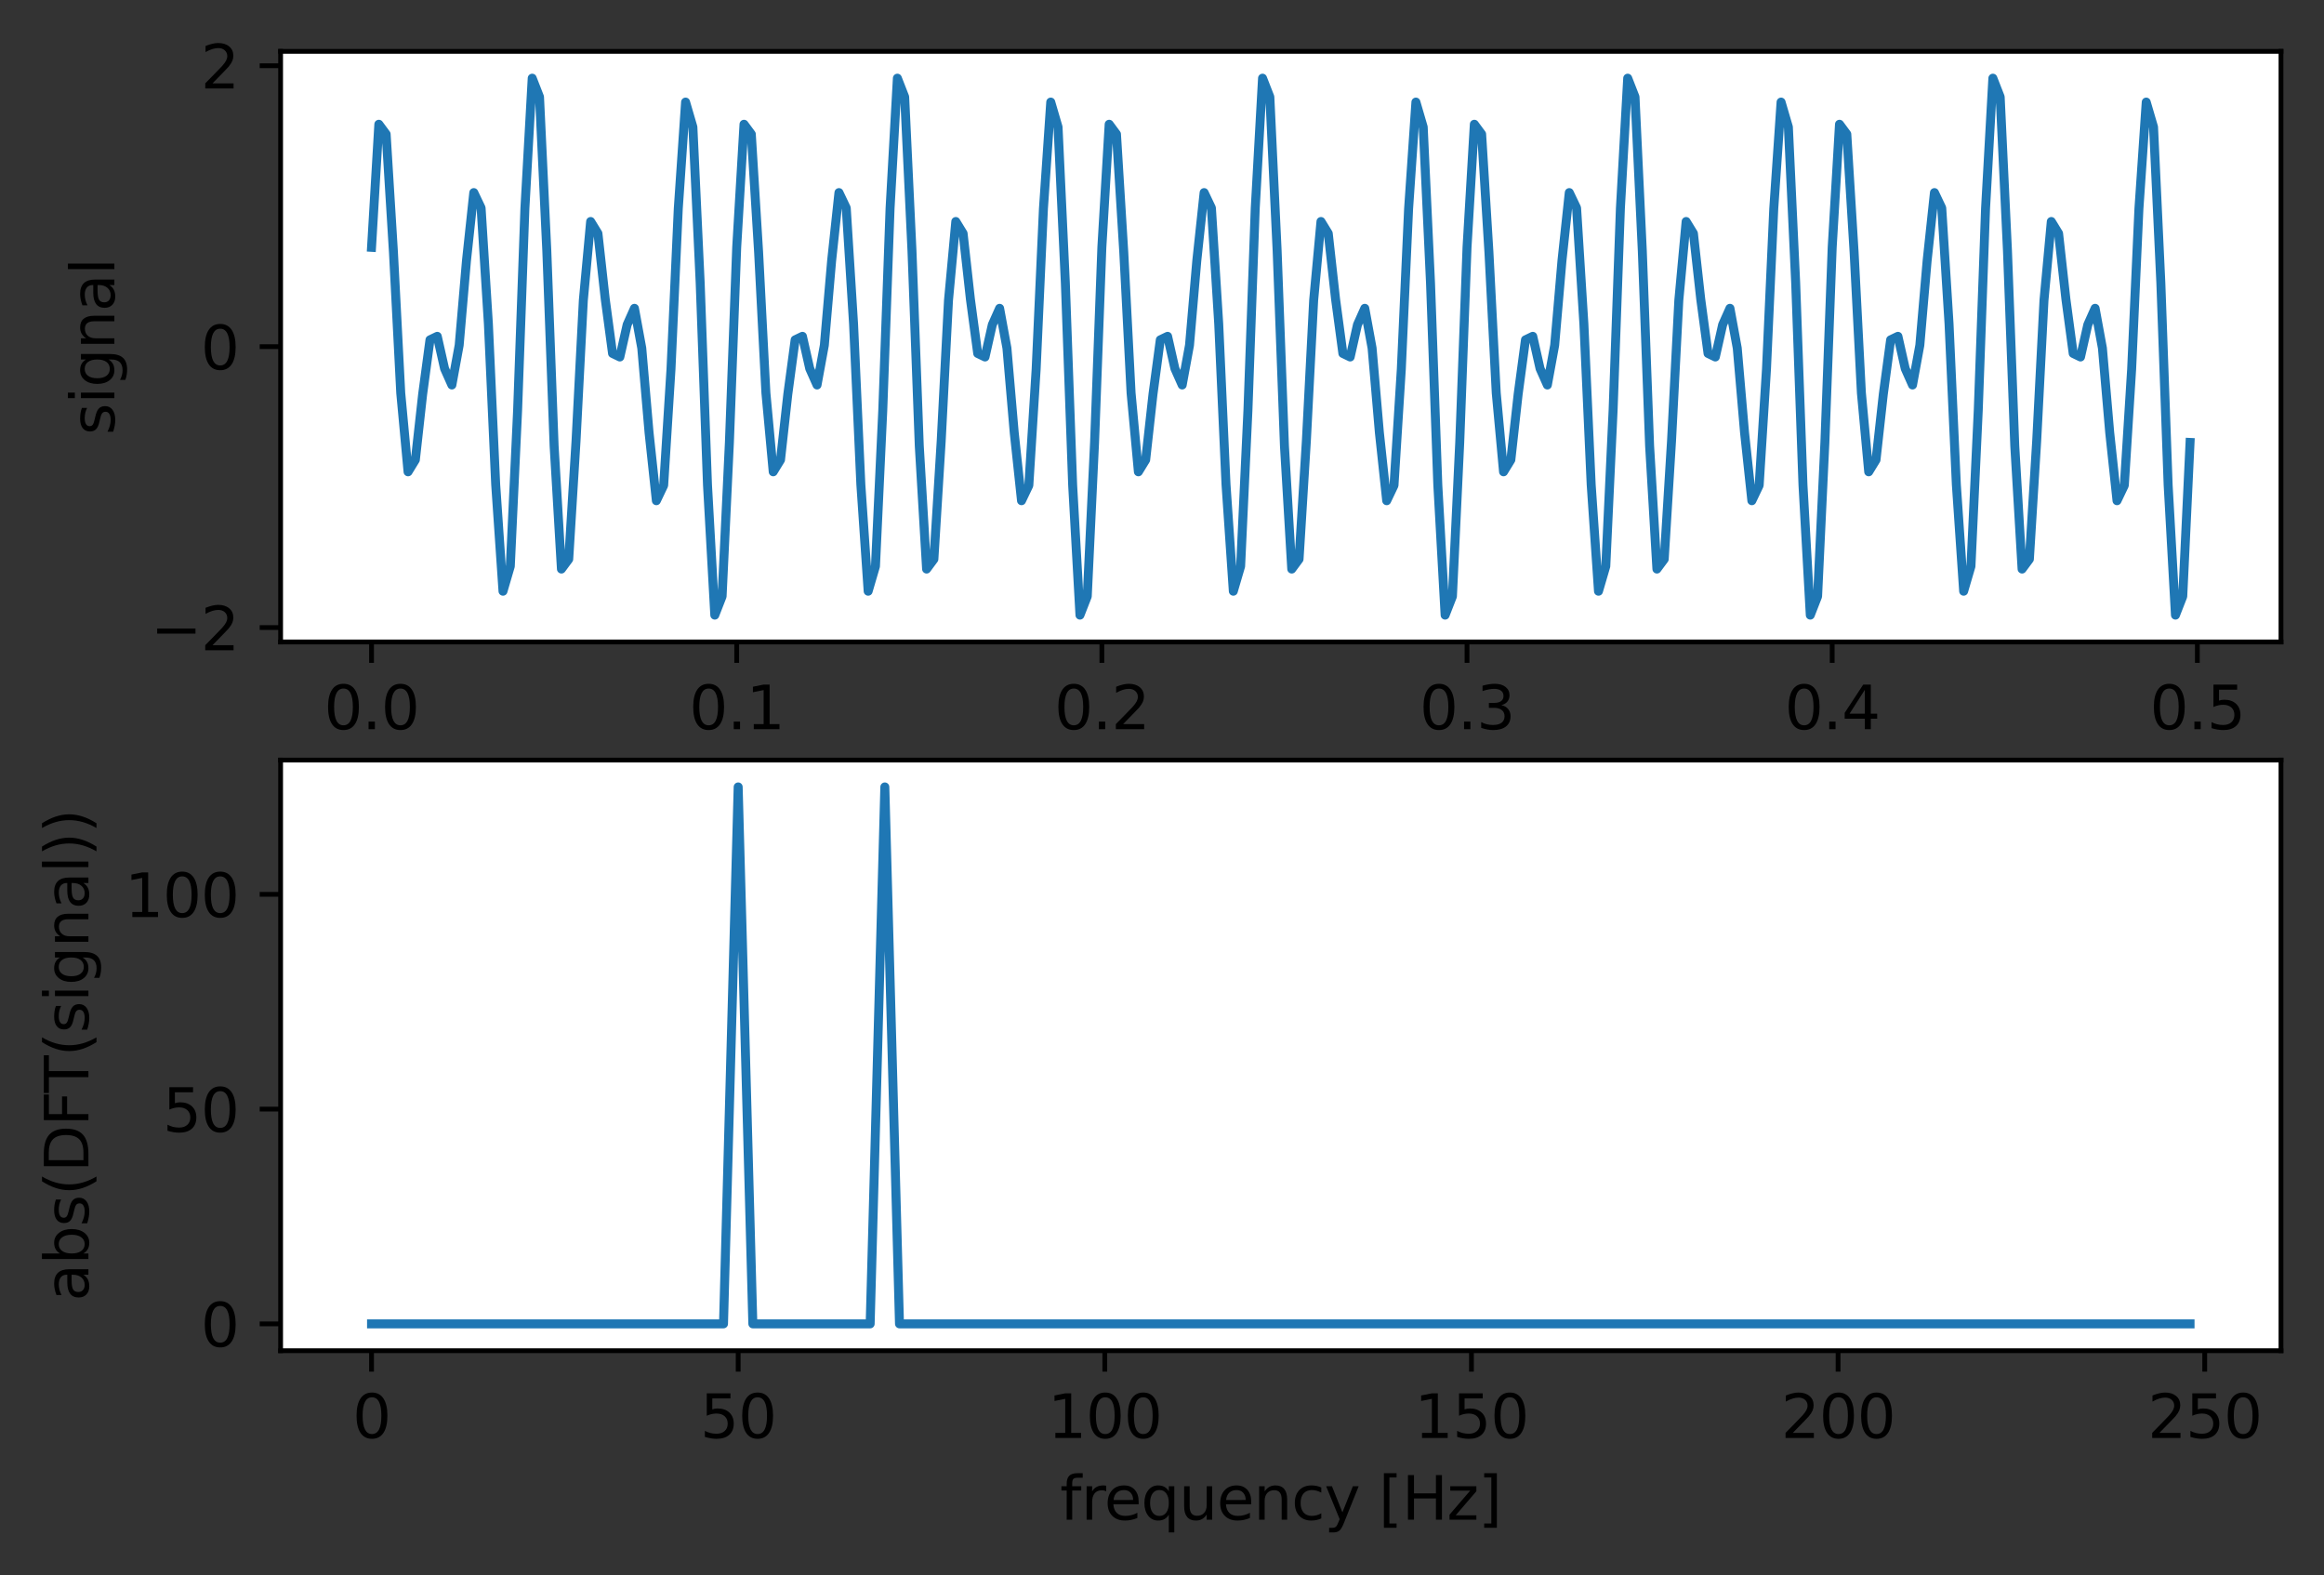 <?xml version="1.0" encoding="utf-8" standalone="no"?>
<!DOCTYPE svg PUBLIC "-//W3C//DTD SVG 1.1//EN"
  "http://www.w3.org/Graphics/SVG/1.1/DTD/svg11.dtd">
<svg xmlns:xlink="http://www.w3.org/1999/xlink" width="388.966pt" height="263.587pt" viewBox="0 0 388.966 263.587" xmlns="http://www.w3.org/2000/svg" version="1.1">
 <rect x="0" y="0" width="388.966" height="263.587" fill="#333333" stroke="none"/>
 <defs>
  <style type="text/css">*{stroke-linejoin: round; stroke-linecap: butt}</style>
 </defs>
 <g id="figure_1">
  <g id="patch_1">
   <path d="M 0 263.587 
L 388.966 263.587 
L 388.966 -0 
L 0 -0 
L 0 263.587 
z
" style="fill: none"/>
  </g>
  <g id="axes_1">
   <g id="patch_2">
    <path d="M 46.966 107.427 
L 381.766 107.427 
L 381.766 8.59 
L 46.966 8.59 
z
" style="fill: #ffffff"/>
   </g>
   <g id="matplotlib.axis_1">
    <g id="xtick_1">
     <g id="line2d_1">
      <defs>
       <path id="mcd7353e63a" d="M 0 0 
L 0 3.5 
" style="stroke: #000000; stroke-width: 0.8"/>
      </defs>
      <g>
       <use xlink:href="#mcd7353e63a" x="62.184" y="107.427" style="stroke: #000000; stroke-width: 0.8"/>
      </g>
     </g>
     <g id="text_1">
      <!-- 0.0 -->
      <g transform="translate(54.232 122.025)scale(0.1 -0.1)">
       <defs>
        <path id="DejaVuSans-30" d="M 2034 4250 
Q 1547 4250 1301 3770 
Q 1056 3291 1056 2328 
Q 1056 1369 1301 889 
Q 1547 409 2034 409 
Q 2525 409 2770 889 
Q 3016 1369 3016 2328 
Q 3016 3291 2770 3770 
Q 2525 4250 2034 4250 
z
M 2034 4750 
Q 2819 4750 3233 4129 
Q 3647 3509 3647 2328 
Q 3647 1150 3233 529 
Q 2819 -91 2034 -91 
Q 1250 -91 836 529 
Q 422 1150 422 2328 
Q 422 3509 836 4129 
Q 1250 4750 2034 4750 
z
" transform="scale(0.016)"/>
        <path id="DejaVuSans-2e" d="M 684 794 
L 1344 794 
L 1344 0 
L 684 0 
L 684 794 
z
" transform="scale(0.016)"/>
       </defs>
       <use xlink:href="#DejaVuSans-30"/>
       <use xlink:href="#DejaVuSans-2e" x="63.623"/>
       <use xlink:href="#DejaVuSans-30" x="95.41"/>
      </g>
     </g>
    </g>
    <g id="xtick_2">
     <g id="line2d_2">
      <g>
       <use xlink:href="#mcd7353e63a" x="123.301" y="107.427" style="stroke: #000000; stroke-width: 0.8"/>
      </g>
     </g>
     <g id="text_2">
      <!-- 0.1 -->
      <g transform="translate(115.349 122.025)scale(0.1 -0.1)">
       <defs>
        <path id="DejaVuSans-31" d="M 794 531 
L 1825 531 
L 1825 4091 
L 703 3866 
L 703 4441 
L 1819 4666 
L 2450 4666 
L 2450 531 
L 3481 531 
L 3481 0 
L 794 0 
L 794 531 
z
" transform="scale(0.016)"/>
       </defs>
       <use xlink:href="#DejaVuSans-30"/>
       <use xlink:href="#DejaVuSans-2e" x="63.623"/>
       <use xlink:href="#DejaVuSans-31" x="95.41"/>
      </g>
     </g>
    </g>
    <g id="xtick_3">
     <g id="line2d_3">
      <g>
       <use xlink:href="#mcd7353e63a" x="184.418" y="107.427" style="stroke: #000000; stroke-width: 0.8"/>
      </g>
     </g>
     <g id="text_3">
      <!-- 0.2 -->
      <g transform="translate(176.467 122.025)scale(0.1 -0.1)">
       <defs>
        <path id="DejaVuSans-32" d="M 1228 531 
L 3431 531 
L 3431 0 
L 469 0 
L 469 531 
Q 828 903 1448 1529 
Q 2069 2156 2228 2338 
Q 2531 2678 2651 2914 
Q 2772 3150 2772 3378 
Q 2772 3750 2511 3984 
Q 2250 4219 1831 4219 
Q 1534 4219 1204 4116 
Q 875 4013 500 3803 
L 500 4441 
Q 881 4594 1212 4672 
Q 1544 4750 1819 4750 
Q 2544 4750 2975 4387 
Q 3406 4025 3406 3419 
Q 3406 3131 3298 2873 
Q 3191 2616 2906 2266 
Q 2828 2175 2409 1742 
Q 1991 1309 1228 531 
z
" transform="scale(0.016)"/>
       </defs>
       <use xlink:href="#DejaVuSans-30"/>
       <use xlink:href="#DejaVuSans-2e" x="63.623"/>
       <use xlink:href="#DejaVuSans-32" x="95.41"/>
      </g>
     </g>
    </g>
    <g id="xtick_4">
     <g id="line2d_4">
      <g>
       <use xlink:href="#mcd7353e63a" x="245.535" y="107.427" style="stroke: #000000; stroke-width: 0.8"/>
      </g>
     </g>
     <g id="text_4">
      <!-- 0.3 -->
      <g transform="translate(237.584 122.025)scale(0.1 -0.1)">
       <defs>
        <path id="DejaVuSans-33" d="M 2597 2516 
Q 3050 2419 3304 2112 
Q 3559 1806 3559 1356 
Q 3559 666 3084 287 
Q 2609 -91 1734 -91 
Q 1441 -91 1130 -33 
Q 819 25 488 141 
L 488 750 
Q 750 597 1062 519 
Q 1375 441 1716 441 
Q 2309 441 2620 675 
Q 2931 909 2931 1356 
Q 2931 1769 2642 2001 
Q 2353 2234 1838 2234 
L 1294 2234 
L 1294 2753 
L 1863 2753 
Q 2328 2753 2575 2939 
Q 2822 3125 2822 3475 
Q 2822 3834 2567 4026 
Q 2313 4219 1838 4219 
Q 1578 4219 1281 4162 
Q 984 4106 628 3988 
L 628 4550 
Q 988 4650 1302 4700 
Q 1616 4750 1894 4750 
Q 2613 4750 3031 4423 
Q 3450 4097 3450 3541 
Q 3450 3153 3228 2886 
Q 3006 2619 2597 2516 
z
" transform="scale(0.016)"/>
       </defs>
       <use xlink:href="#DejaVuSans-30"/>
       <use xlink:href="#DejaVuSans-2e" x="63.623"/>
       <use xlink:href="#DejaVuSans-33" x="95.41"/>
      </g>
     </g>
    </g>
    <g id="xtick_5">
     <g id="line2d_5">
      <g>
       <use xlink:href="#mcd7353e63a" x="306.653" y="107.427" style="stroke: #000000; stroke-width: 0.8"/>
      </g>
     </g>
     <g id="text_5">
      <!-- 0.4 -->
      <g transform="translate(298.701 122.025)scale(0.1 -0.1)">
       <defs>
        <path id="DejaVuSans-34" d="M 2419 4116 
L 825 1625 
L 2419 1625 
L 2419 4116 
z
M 2253 4666 
L 3047 4666 
L 3047 1625 
L 3713 1625 
L 3713 1100 
L 3047 1100 
L 3047 0 
L 2419 0 
L 2419 1100 
L 313 1100 
L 313 1709 
L 2253 4666 
z
" transform="scale(0.016)"/>
       </defs>
       <use xlink:href="#DejaVuSans-30"/>
       <use xlink:href="#DejaVuSans-2e" x="63.623"/>
       <use xlink:href="#DejaVuSans-34" x="95.41"/>
      </g>
     </g>
    </g>
    <g id="xtick_6">
     <g id="line2d_6">
      <g>
       <use xlink:href="#mcd7353e63a" x="367.77" y="107.427" style="stroke: #000000; stroke-width: 0.8"/>
      </g>
     </g>
     <g id="text_6">
      <!-- 0.5 -->
      <g transform="translate(359.818 122.025)scale(0.1 -0.1)">
       <defs>
        <path id="DejaVuSans-35" d="M 691 4666 
L 3169 4666 
L 3169 4134 
L 1269 4134 
L 1269 2991 
Q 1406 3038 1543 3061 
Q 1681 3084 1819 3084 
Q 2600 3084 3056 2656 
Q 3513 2228 3513 1497 
Q 3513 744 3044 326 
Q 2575 -91 1722 -91 
Q 1428 -91 1123 -41 
Q 819 9 494 109 
L 494 744 
Q 775 591 1075 516 
Q 1375 441 1709 441 
Q 2250 441 2565 725 
Q 2881 1009 2881 1497 
Q 2881 1984 2565 2268 
Q 2250 2553 1709 2553 
Q 1456 2553 1204 2497 
Q 953 2441 691 2322 
L 691 4666 
z
" transform="scale(0.016)"/>
       </defs>
       <use xlink:href="#DejaVuSans-30"/>
       <use xlink:href="#DejaVuSans-2e" x="63.623"/>
       <use xlink:href="#DejaVuSans-35" x="95.41"/>
      </g>
     </g>
    </g>
    <g id="text_7">
     <!-- time [s] -->
     <g transform="translate(194.974 135.703)scale(0.1 -0.1)">
      <defs>
       <path id="DejaVuSans-74" d="M 1172 4494 
L 1172 3500 
L 2356 3500 
L 2356 3053 
L 1172 3053 
L 1172 1153 
Q 1172 725 1289 603 
Q 1406 481 1766 481 
L 2356 481 
L 2356 0 
L 1766 0 
Q 1100 0 847 248 
Q 594 497 594 1153 
L 594 3053 
L 172 3053 
L 172 3500 
L 594 3500 
L 594 4494 
L 1172 4494 
z
" transform="scale(0.016)"/>
       <path id="DejaVuSans-69" d="M 603 3500 
L 1178 3500 
L 1178 0 
L 603 0 
L 603 3500 
z
M 603 4863 
L 1178 4863 
L 1178 4134 
L 603 4134 
L 603 4863 
z
" transform="scale(0.016)"/>
       <path id="DejaVuSans-6d" d="M 3328 2828 
Q 3544 3216 3844 3400 
Q 4144 3584 4550 3584 
Q 5097 3584 5394 3201 
Q 5691 2819 5691 2113 
L 5691 0 
L 5113 0 
L 5113 2094 
Q 5113 2597 4934 2840 
Q 4756 3084 4391 3084 
Q 3944 3084 3684 2787 
Q 3425 2491 3425 1978 
L 3425 0 
L 2847 0 
L 2847 2094 
Q 2847 2600 2669 2842 
Q 2491 3084 2119 3084 
Q 1678 3084 1418 2786 
Q 1159 2488 1159 1978 
L 1159 0 
L 581 0 
L 581 3500 
L 1159 3500 
L 1159 2956 
Q 1356 3278 1631 3431 
Q 1906 3584 2284 3584 
Q 2666 3584 2933 3390 
Q 3200 3197 3328 2828 
z
" transform="scale(0.016)"/>
       <path id="DejaVuSans-65" d="M 3597 1894 
L 3597 1613 
L 953 1613 
Q 991 1019 1311 708 
Q 1631 397 2203 397 
Q 2534 397 2845 478 
Q 3156 559 3463 722 
L 3463 178 
Q 3153 47 2828 -22 
Q 2503 -91 2169 -91 
Q 1331 -91 842 396 
Q 353 884 353 1716 
Q 353 2575 817 3079 
Q 1281 3584 2069 3584 
Q 2775 3584 3186 3129 
Q 3597 2675 3597 1894 
z
M 3022 2063 
Q 3016 2534 2758 2815 
Q 2500 3097 2075 3097 
Q 1594 3097 1305 2825 
Q 1016 2553 972 2059 
L 3022 2063 
z
" transform="scale(0.016)"/>
       <path id="DejaVuSans-20" transform="scale(0.016)"/>
       <path id="DejaVuSans-5b" d="M 550 4863 
L 1875 4863 
L 1875 4416 
L 1125 4416 
L 1125 -397 
L 1875 -397 
L 1875 -844 
L 550 -844 
L 550 4863 
z
" transform="scale(0.016)"/>
       <path id="DejaVuSans-73" d="M 2834 3397 
L 2834 2853 
Q 2591 2978 2328 3040 
Q 2066 3103 1784 3103 
Q 1356 3103 1142 2972 
Q 928 2841 928 2578 
Q 928 2378 1081 2264 
Q 1234 2150 1697 2047 
L 1894 2003 
Q 2506 1872 2764 1633 
Q 3022 1394 3022 966 
Q 3022 478 2636 193 
Q 2250 -91 1575 -91 
Q 1294 -91 989 -36 
Q 684 19 347 128 
L 347 722 
Q 666 556 975 473 
Q 1284 391 1588 391 
Q 1994 391 2212 530 
Q 2431 669 2431 922 
Q 2431 1156 2273 1281 
Q 2116 1406 1581 1522 
L 1381 1569 
Q 847 1681 609 1914 
Q 372 2147 372 2553 
Q 372 3047 722 3315 
Q 1072 3584 1716 3584 
Q 2034 3584 2315 3537 
Q 2597 3491 2834 3397 
z
" transform="scale(0.016)"/>
       <path id="DejaVuSans-5d" d="M 1947 4863 
L 1947 -844 
L 622 -844 
L 622 -397 
L 1369 -397 
L 1369 4416 
L 622 4416 
L 622 4863 
L 1947 4863 
z
" transform="scale(0.016)"/>
      </defs>
      <use xlink:href="#DejaVuSans-74"/>
      <use xlink:href="#DejaVuSans-69" x="39.209"/>
      <use xlink:href="#DejaVuSans-6d" x="66.992"/>
      <use xlink:href="#DejaVuSans-65" x="164.404"/>
      <use xlink:href="#DejaVuSans-20" x="225.928"/>
      <use xlink:href="#DejaVuSans-5b" x="257.715"/>
      <use xlink:href="#DejaVuSans-73" x="296.729"/>
      <use xlink:href="#DejaVuSans-5d" x="348.828"/>
     </g>
    </g>
   </g>
   <g id="matplotlib.axis_2">
    <g id="ytick_1">
     <g id="line2d_7">
      <defs>
       <path id="m9707e2037e" d="M 0 0 
L -3.5 0 
" style="stroke: #000000; stroke-width: 0.8"/>
      </defs>
      <g>
       <use xlink:href="#m9707e2037e" x="46.966" y="105.018" style="stroke: #000000; stroke-width: 0.8"/>
      </g>
     </g>
     <g id="text_8">
      <!-- −2 -->
      <g transform="translate(25.223 108.817)scale(0.1 -0.1)">
       <defs>
        <path id="DejaVuSans-2212" d="M 678 2272 
L 4684 2272 
L 4684 1741 
L 678 1741 
L 678 2272 
z
" transform="scale(0.016)"/>
       </defs>
       <use xlink:href="#DejaVuSans-2212"/>
       <use xlink:href="#DejaVuSans-32" x="83.789"/>
      </g>
     </g>
    </g>
    <g id="ytick_2">
     <g id="line2d_8">
      <g>
       <use xlink:href="#m9707e2037e" x="46.966" y="58.009" style="stroke: #000000; stroke-width: 0.8"/>
      </g>
     </g>
     <g id="text_9">
      <!-- 0 -->
      <g transform="translate(33.603 61.808)scale(0.1 -0.1)">
       <use xlink:href="#DejaVuSans-30"/>
      </g>
     </g>
    </g>
    <g id="ytick_3">
     <g id="line2d_9">
      <g>
       <use xlink:href="#m9707e2037e" x="46.966" y="10.999" style="stroke: #000000; stroke-width: 0.8"/>
      </g>
     </g>
     <g id="text_10">
      <!-- 2 -->
      <g transform="translate(33.603 14.798)scale(0.1 -0.1)">
       <use xlink:href="#DejaVuSans-32"/>
      </g>
     </g>
    </g>
    <g id="text_11">
     <!-- signal -->
     <g transform="translate(19.144 72.798)rotate(-90)scale(0.1 -0.1)">
      <defs>
       <path id="DejaVuSans-67" d="M 2906 1791 
Q 2906 2416 2648 2759 
Q 2391 3103 1925 3103 
Q 1463 3103 1205 2759 
Q 947 2416 947 1791 
Q 947 1169 1205 825 
Q 1463 481 1925 481 
Q 2391 481 2648 825 
Q 2906 1169 2906 1791 
z
M 3481 434 
Q 3481 -459 3084 -895 
Q 2688 -1331 1869 -1331 
Q 1566 -1331 1297 -1286 
Q 1028 -1241 775 -1147 
L 775 -588 
Q 1028 -725 1275 -790 
Q 1522 -856 1778 -856 
Q 2344 -856 2625 -561 
Q 2906 -266 2906 331 
L 2906 616 
Q 2728 306 2450 153 
Q 2172 0 1784 0 
Q 1141 0 747 490 
Q 353 981 353 1791 
Q 353 2603 747 3093 
Q 1141 3584 1784 3584 
Q 2172 3584 2450 3431 
Q 2728 3278 2906 2969 
L 2906 3500 
L 3481 3500 
L 3481 434 
z
" transform="scale(0.016)"/>
       <path id="DejaVuSans-6e" d="M 3513 2113 
L 3513 0 
L 2938 0 
L 2938 2094 
Q 2938 2591 2744 2837 
Q 2550 3084 2163 3084 
Q 1697 3084 1428 2787 
Q 1159 2491 1159 1978 
L 1159 0 
L 581 0 
L 581 3500 
L 1159 3500 
L 1159 2956 
Q 1366 3272 1645 3428 
Q 1925 3584 2291 3584 
Q 2894 3584 3203 3211 
Q 3513 2838 3513 2113 
z
" transform="scale(0.016)"/>
       <path id="DejaVuSans-61" d="M 2194 1759 
Q 1497 1759 1228 1600 
Q 959 1441 959 1056 
Q 959 750 1161 570 
Q 1363 391 1709 391 
Q 2188 391 2477 730 
Q 2766 1069 2766 1631 
L 2766 1759 
L 2194 1759 
z
M 3341 1997 
L 3341 0 
L 2766 0 
L 2766 531 
Q 2569 213 2275 61 
Q 1981 -91 1556 -91 
Q 1019 -91 701 211 
Q 384 513 384 1019 
Q 384 1609 779 1909 
Q 1175 2209 1959 2209 
L 2766 2209 
L 2766 2266 
Q 2766 2663 2505 2880 
Q 2244 3097 1772 3097 
Q 1472 3097 1187 3025 
Q 903 2953 641 2809 
L 641 3341 
Q 956 3463 1253 3523 
Q 1550 3584 1831 3584 
Q 2591 3584 2966 3190 
Q 3341 2797 3341 1997 
z
" transform="scale(0.016)"/>
       <path id="DejaVuSans-6c" d="M 603 4863 
L 1178 4863 
L 1178 0 
L 603 0 
L 603 4863 
z
" transform="scale(0.016)"/>
      </defs>
      <use xlink:href="#DejaVuSans-73"/>
      <use xlink:href="#DejaVuSans-69" x="52.1"/>
      <use xlink:href="#DejaVuSans-67" x="79.883"/>
      <use xlink:href="#DejaVuSans-6e" x="143.359"/>
      <use xlink:href="#DejaVuSans-61" x="206.738"/>
      <use xlink:href="#DejaVuSans-6c" x="268.018"/>
     </g>
    </g>
   </g>
   <g id="line2d_10">
    <path d="M 62.184 41.388 
L 63.406 20.792 
L 64.628 22.443 
L 65.851 42.212 
L 67.073 65.764 
L 68.296 78.951 
L 69.518 76.952 
L 70.74 65.957 
L 71.963 56.87 
L 73.185 56.28 
L 74.407 61.685 
L 75.63 64.424 
L 76.852 57.769 
L 78.074 43.616 
L 79.297 32.228 
L 80.519 34.793 
L 81.741 54.193 
L 82.964 81.101 
L 84.186 98.935 
L 85.408 94.763 
L 86.631 68.679 
L 87.853 34.858 
L 89.075 13.083 
L 90.298 16.214 
L 91.52 41.981 
L 92.742 74.629 
L 93.965 95.225 
L 95.187 93.574 
L 96.409 73.805 
L 97.632 50.253 
L 98.854 37.066 
L 100.076 39.065 
L 101.299 50.06 
L 102.521 59.147 
L 103.743 59.737 
L 104.966 54.332 
L 106.188 51.593 
L 107.411 58.248 
L 108.633 72.401 
L 109.855 83.789 
L 111.078 81.224 
L 112.3 61.824 
L 113.522 34.916 
L 114.745 17.082 
L 115.967 21.254 
L 117.189 47.338 
L 118.412 81.159 
L 119.634 102.934 
L 120.856 99.803 
L 122.079 74.036 
L 123.301 41.388 
L 124.523 20.792 
L 125.746 22.443 
L 126.968 42.212 
L 128.19 65.764 
L 129.413 78.951 
L 130.635 76.952 
L 131.857 65.957 
L 133.08 56.87 
L 134.302 56.28 
L 135.524 61.685 
L 136.747 64.424 
L 137.969 57.769 
L 139.191 43.616 
L 140.414 32.228 
L 141.636 34.793 
L 142.859 54.193 
L 144.081 81.101 
L 145.303 98.935 
L 146.526 94.763 
L 147.748 68.679 
L 148.97 34.858 
L 150.193 13.083 
L 151.415 16.214 
L 152.637 41.981 
L 153.86 74.629 
L 155.082 95.225 
L 156.304 93.574 
L 157.527 73.805 
L 158.749 50.253 
L 159.971 37.066 
L 161.194 39.065 
L 162.416 50.06 
L 163.638 59.147 
L 164.861 59.737 
L 166.083 54.332 
L 167.305 51.593 
L 168.528 58.248 
L 169.75 72.401 
L 170.972 83.789 
L 172.195 81.224 
L 173.417 61.824 
L 174.639 34.916 
L 175.862 17.082 
L 177.084 21.254 
L 178.306 47.338 
L 179.529 81.159 
L 180.751 102.934 
L 181.974 99.803 
L 183.196 74.036 
L 184.418 41.388 
L 185.641 20.792 
L 186.863 22.443 
L 188.085 42.212 
L 189.308 65.764 
L 190.53 78.951 
L 191.752 76.952 
L 192.975 65.957 
L 194.197 56.87 
L 195.419 56.28 
L 196.642 61.685 
L 197.864 64.424 
L 199.086 57.769 
L 200.309 43.616 
L 201.531 32.228 
L 202.753 34.793 
L 203.976 54.193 
L 205.198 81.101 
L 206.42 98.935 
L 207.643 94.763 
L 208.865 68.679 
L 210.087 34.858 
L 211.31 13.083 
L 212.532 16.214 
L 213.754 41.981 
L 214.977 74.629 
L 216.199 95.225 
L 217.421 93.574 
L 218.644 73.805 
L 219.866 50.253 
L 221.089 37.066 
L 222.311 39.065 
L 223.533 50.06 
L 224.756 59.147 
L 225.978 59.737 
L 227.2 54.332 
L 228.423 51.593 
L 229.645 58.248 
L 230.867 72.401 
L 232.09 83.789 
L 233.312 81.224 
L 234.534 61.824 
L 235.757 34.916 
L 236.979 17.082 
L 238.201 21.254 
L 239.424 47.338 
L 240.646 81.159 
L 241.868 102.934 
L 243.091 99.803 
L 244.313 74.036 
L 245.535 41.388 
L 246.758 20.792 
L 247.98 22.443 
L 249.202 42.212 
L 250.425 65.764 
L 251.647 78.951 
L 252.869 76.952 
L 254.092 65.957 
L 255.314 56.87 
L 256.536 56.28 
L 257.759 61.685 
L 258.981 64.424 
L 260.204 57.769 
L 261.426 43.616 
L 262.648 32.228 
L 263.871 34.793 
L 265.093 54.193 
L 266.315 81.101 
L 267.538 98.935 
L 268.76 94.763 
L 269.982 68.679 
L 271.205 34.858 
L 272.427 13.083 
L 273.649 16.214 
L 274.872 41.981 
L 276.094 74.629 
L 277.316 95.225 
L 278.539 93.574 
L 279.761 73.805 
L 280.983 50.253 
L 282.206 37.066 
L 283.428 39.065 
L 284.65 50.06 
L 285.873 59.147 
L 287.095 59.737 
L 288.317 54.332 
L 289.54 51.593 
L 290.762 58.248 
L 291.984 72.401 
L 293.207 83.789 
L 294.429 81.224 
L 295.651 61.824 
L 296.874 34.916 
L 298.096 17.082 
L 299.319 21.254 
L 300.541 47.338 
L 301.763 81.159 
L 302.986 102.934 
L 304.208 99.803 
L 305.43 74.036 
L 306.653 41.388 
L 307.875 20.792 
L 309.097 22.443 
L 310.32 42.212 
L 311.542 65.764 
L 312.764 78.951 
L 313.987 76.952 
L 315.209 65.957 
L 316.431 56.87 
L 317.654 56.28 
L 318.876 61.685 
L 320.098 64.424 
L 321.321 57.769 
L 322.543 43.616 
L 323.765 32.228 
L 324.988 34.793 
L 326.21 54.193 
L 327.432 81.101 
L 328.655 98.935 
L 329.877 94.763 
L 331.099 68.679 
L 332.322 34.858 
L 333.544 13.083 
L 334.767 16.214 
L 335.989 41.981 
L 337.211 74.629 
L 338.434 95.225 
L 339.656 93.574 
L 340.878 73.805 
L 342.101 50.253 
L 343.323 37.066 
L 344.545 39.065 
L 345.768 50.06 
L 346.99 59.147 
L 348.212 59.737 
L 349.435 54.332 
L 350.657 51.593 
L 351.879 58.248 
L 353.102 72.401 
L 354.324 83.789 
L 355.546 81.224 
L 356.769 61.824 
L 357.991 34.916 
L 359.213 17.082 
L 360.436 21.254 
L 361.658 47.338 
L 362.88 81.159 
L 364.103 102.934 
L 365.325 99.803 
L 366.547 74.036 
L 366.547 74.036 
" clip-path="url(#p9270118702)" style="fill: none; stroke: #1f77b4; stroke-width: 1.5; stroke-linecap: square"/>
   </g>
   <g id="patch_3">
    <path d="M 46.966 107.427 
L 46.966 8.59 
" style="fill: none; stroke: #000000; stroke-width: 0.8; stroke-linejoin: miter; stroke-linecap: square"/>
   </g>
   <g id="patch_4">
    <path d="M 381.766 107.427 
L 381.766 8.59 
" style="fill: none; stroke: #000000; stroke-width: 0.8; stroke-linejoin: miter; stroke-linecap: square"/>
   </g>
   <g id="patch_5">
    <path d="M 46.966 107.427 
L 381.766 107.427 
" style="fill: none; stroke: #000000; stroke-width: 0.8; stroke-linejoin: miter; stroke-linecap: square"/>
   </g>
   <g id="patch_6">
    <path d="M 46.966 8.59 
L 381.766 8.59 
" style="fill: none; stroke: #000000; stroke-width: 0.8; stroke-linejoin: miter; stroke-linecap: square"/>
   </g>
  </g>
  <g id="axes_2">
   <g id="patch_7">
    <path d="M 46.966 226.03 
L 381.766 226.03 
L 381.766 127.194 
L 46.966 127.194 
z
" style="fill: #ffffff"/>
   </g>
   <g id="matplotlib.axis_3">
    <g id="xtick_7">
     <g id="line2d_11">
      <g>
       <use xlink:href="#mcd7353e63a" x="62.184" y="226.03" style="stroke: #000000; stroke-width: 0.8"/>
      </g>
     </g>
     <g id="text_12">
      <!-- 0 -->
      <g transform="translate(59.003 240.629)scale(0.1 -0.1)">
       <use xlink:href="#DejaVuSans-30"/>
      </g>
     </g>
    </g>
    <g id="xtick_8">
     <g id="line2d_12">
      <g>
       <use xlink:href="#mcd7353e63a" x="123.547" y="226.03" style="stroke: #000000; stroke-width: 0.8"/>
      </g>
     </g>
     <g id="text_13">
      <!-- 50 -->
      <g transform="translate(117.185 240.629)scale(0.1 -0.1)">
       <use xlink:href="#DejaVuSans-35"/>
       <use xlink:href="#DejaVuSans-30" x="63.623"/>
      </g>
     </g>
    </g>
    <g id="xtick_9">
     <g id="line2d_13">
      <g>
       <use xlink:href="#mcd7353e63a" x="184.911" y="226.03" style="stroke: #000000; stroke-width: 0.8"/>
      </g>
     </g>
     <g id="text_14">
      <!-- 100 -->
      <g transform="translate(175.367 240.629)scale(0.1 -0.1)">
       <use xlink:href="#DejaVuSans-31"/>
       <use xlink:href="#DejaVuSans-30" x="63.623"/>
       <use xlink:href="#DejaVuSans-30" x="127.246"/>
      </g>
     </g>
    </g>
    <g id="xtick_10">
     <g id="line2d_14">
      <g>
       <use xlink:href="#mcd7353e63a" x="246.275" y="226.03" style="stroke: #000000; stroke-width: 0.8"/>
      </g>
     </g>
     <g id="text_15">
      <!-- 150 -->
      <g transform="translate(236.731 240.629)scale(0.1 -0.1)">
       <use xlink:href="#DejaVuSans-31"/>
       <use xlink:href="#DejaVuSans-35" x="63.623"/>
       <use xlink:href="#DejaVuSans-30" x="127.246"/>
      </g>
     </g>
    </g>
    <g id="xtick_11">
     <g id="line2d_15">
      <g>
       <use xlink:href="#mcd7353e63a" x="307.638" y="226.03" style="stroke: #000000; stroke-width: 0.8"/>
      </g>
     </g>
     <g id="text_16">
      <!-- 200 -->
      <g transform="translate(298.095 240.629)scale(0.1 -0.1)">
       <use xlink:href="#DejaVuSans-32"/>
       <use xlink:href="#DejaVuSans-30" x="63.623"/>
       <use xlink:href="#DejaVuSans-30" x="127.246"/>
      </g>
     </g>
    </g>
    <g id="xtick_12">
     <g id="line2d_16">
      <g>
       <use xlink:href="#mcd7353e63a" x="369.002" y="226.03" style="stroke: #000000; stroke-width: 0.8"/>
      </g>
     </g>
     <g id="text_17">
      <!-- 250 -->
      <g transform="translate(359.458 240.629)scale(0.1 -0.1)">
       <use xlink:href="#DejaVuSans-32"/>
       <use xlink:href="#DejaVuSans-35" x="63.623"/>
       <use xlink:href="#DejaVuSans-30" x="127.246"/>
      </g>
     </g>
    </g>
    <g id="text_18">
     <!-- frequency [Hz] -->
     <g transform="translate(177.414 254.307)scale(0.1 -0.1)">
      <defs>
       <path id="DejaVuSans-66" d="M 2375 4863 
L 2375 4384 
L 1825 4384 
Q 1516 4384 1395 4259 
Q 1275 4134 1275 3809 
L 1275 3500 
L 2222 3500 
L 2222 3053 
L 1275 3053 
L 1275 0 
L 697 0 
L 697 3053 
L 147 3053 
L 147 3500 
L 697 3500 
L 697 3744 
Q 697 4328 969 4595 
Q 1241 4863 1831 4863 
L 2375 4863 
z
" transform="scale(0.016)"/>
       <path id="DejaVuSans-72" d="M 2631 2963 
Q 2534 3019 2420 3045 
Q 2306 3072 2169 3072 
Q 1681 3072 1420 2755 
Q 1159 2438 1159 1844 
L 1159 0 
L 581 0 
L 581 3500 
L 1159 3500 
L 1159 2956 
Q 1341 3275 1631 3429 
Q 1922 3584 2338 3584 
Q 2397 3584 2469 3576 
Q 2541 3569 2628 3553 
L 2631 2963 
z
" transform="scale(0.016)"/>
       <path id="DejaVuSans-71" d="M 947 1747 
Q 947 1113 1208 752 
Q 1469 391 1925 391 
Q 2381 391 2643 752 
Q 2906 1113 2906 1747 
Q 2906 2381 2643 2742 
Q 2381 3103 1925 3103 
Q 1469 3103 1208 2742 
Q 947 2381 947 1747 
z
M 2906 525 
Q 2725 213 2448 61 
Q 2172 -91 1784 -91 
Q 1150 -91 751 415 
Q 353 922 353 1747 
Q 353 2572 751 3078 
Q 1150 3584 1784 3584 
Q 2172 3584 2448 3432 
Q 2725 3281 2906 2969 
L 2906 3500 
L 3481 3500 
L 3481 -1331 
L 2906 -1331 
L 2906 525 
z
" transform="scale(0.016)"/>
       <path id="DejaVuSans-75" d="M 544 1381 
L 544 3500 
L 1119 3500 
L 1119 1403 
Q 1119 906 1312 657 
Q 1506 409 1894 409 
Q 2359 409 2629 706 
Q 2900 1003 2900 1516 
L 2900 3500 
L 3475 3500 
L 3475 0 
L 2900 0 
L 2900 538 
Q 2691 219 2414 64 
Q 2138 -91 1772 -91 
Q 1169 -91 856 284 
Q 544 659 544 1381 
z
M 1991 3584 
L 1991 3584 
z
" transform="scale(0.016)"/>
       <path id="DejaVuSans-63" d="M 3122 3366 
L 3122 2828 
Q 2878 2963 2633 3030 
Q 2388 3097 2138 3097 
Q 1578 3097 1268 2742 
Q 959 2388 959 1747 
Q 959 1106 1268 751 
Q 1578 397 2138 397 
Q 2388 397 2633 464 
Q 2878 531 3122 666 
L 3122 134 
Q 2881 22 2623 -34 
Q 2366 -91 2075 -91 
Q 1284 -91 818 406 
Q 353 903 353 1747 
Q 353 2603 823 3093 
Q 1294 3584 2113 3584 
Q 2378 3584 2631 3529 
Q 2884 3475 3122 3366 
z
" transform="scale(0.016)"/>
       <path id="DejaVuSans-79" d="M 2059 -325 
Q 1816 -950 1584 -1140 
Q 1353 -1331 966 -1331 
L 506 -1331 
L 506 -850 
L 844 -850 
Q 1081 -850 1212 -737 
Q 1344 -625 1503 -206 
L 1606 56 
L 191 3500 
L 800 3500 
L 1894 763 
L 2988 3500 
L 3597 3500 
L 2059 -325 
z
" transform="scale(0.016)"/>
       <path id="DejaVuSans-48" d="M 628 4666 
L 1259 4666 
L 1259 2753 
L 3553 2753 
L 3553 4666 
L 4184 4666 
L 4184 0 
L 3553 0 
L 3553 2222 
L 1259 2222 
L 1259 0 
L 628 0 
L 628 4666 
z
" transform="scale(0.016)"/>
       <path id="DejaVuSans-7a" d="M 353 3500 
L 3084 3500 
L 3084 2975 
L 922 459 
L 3084 459 
L 3084 0 
L 275 0 
L 275 525 
L 2438 3041 
L 353 3041 
L 353 3500 
z
" transform="scale(0.016)"/>
      </defs>
      <use xlink:href="#DejaVuSans-66"/>
      <use xlink:href="#DejaVuSans-72" x="35.205"/>
      <use xlink:href="#DejaVuSans-65" x="74.068"/>
      <use xlink:href="#DejaVuSans-71" x="135.592"/>
      <use xlink:href="#DejaVuSans-75" x="199.068"/>
      <use xlink:href="#DejaVuSans-65" x="262.447"/>
      <use xlink:href="#DejaVuSans-6e" x="323.971"/>
      <use xlink:href="#DejaVuSans-63" x="387.35"/>
      <use xlink:href="#DejaVuSans-79" x="442.33"/>
      <use xlink:href="#DejaVuSans-20" x="501.51"/>
      <use xlink:href="#DejaVuSans-5b" x="533.297"/>
      <use xlink:href="#DejaVuSans-48" x="572.311"/>
      <use xlink:href="#DejaVuSans-7a" x="647.506"/>
      <use xlink:href="#DejaVuSans-5d" x="699.996"/>
     </g>
    </g>
   </g>
   <g id="matplotlib.axis_4">
    <g id="ytick_4">
     <g id="line2d_17">
      <g>
       <use xlink:href="#m9707e2037e" x="46.966" y="221.538" style="stroke: #000000; stroke-width: 0.8"/>
      </g>
     </g>
     <g id="text_19">
      <!-- 0 -->
      <g transform="translate(33.603 225.337)scale(0.1 -0.1)">
       <use xlink:href="#DejaVuSans-30"/>
      </g>
     </g>
    </g>
    <g id="ytick_5">
     <g id="line2d_18">
      <g>
       <use xlink:href="#m9707e2037e" x="46.966" y="185.597" style="stroke: #000000; stroke-width: 0.8"/>
      </g>
     </g>
     <g id="text_20">
      <!-- 50 -->
      <g transform="translate(27.241 189.397)scale(0.1 -0.1)">
       <use xlink:href="#DejaVuSans-35"/>
       <use xlink:href="#DejaVuSans-30" x="63.623"/>
      </g>
     </g>
    </g>
    <g id="ytick_6">
     <g id="line2d_19">
      <g>
       <use xlink:href="#m9707e2037e" x="46.966" y="149.657" style="stroke: #000000; stroke-width: 0.8"/>
      </g>
     </g>
     <g id="text_21">
      <!-- 100 -->
      <g transform="translate(20.878 153.456)scale(0.1 -0.1)">
       <use xlink:href="#DejaVuSans-31"/>
       <use xlink:href="#DejaVuSans-30" x="63.623"/>
       <use xlink:href="#DejaVuSans-30" x="127.246"/>
      </g>
     </g>
    </g>
    <g id="text_22">
     <!-- abs(DFT(signal)) -->
     <g transform="translate(14.798 217.74)rotate(-90)scale(0.1 -0.1)">
      <defs>
       <path id="DejaVuSans-62" d="M 3116 1747 
Q 3116 2381 2855 2742 
Q 2594 3103 2138 3103 
Q 1681 3103 1420 2742 
Q 1159 2381 1159 1747 
Q 1159 1113 1420 752 
Q 1681 391 2138 391 
Q 2594 391 2855 752 
Q 3116 1113 3116 1747 
z
M 1159 2969 
Q 1341 3281 1617 3432 
Q 1894 3584 2278 3584 
Q 2916 3584 3314 3078 
Q 3713 2572 3713 1747 
Q 3713 922 3314 415 
Q 2916 -91 2278 -91 
Q 1894 -91 1617 61 
Q 1341 213 1159 525 
L 1159 0 
L 581 0 
L 581 4863 
L 1159 4863 
L 1159 2969 
z
" transform="scale(0.016)"/>
       <path id="DejaVuSans-28" d="M 1984 4856 
Q 1566 4138 1362 3434 
Q 1159 2731 1159 2009 
Q 1159 1288 1364 580 
Q 1569 -128 1984 -844 
L 1484 -844 
Q 1016 -109 783 600 
Q 550 1309 550 2009 
Q 550 2706 781 3412 
Q 1013 4119 1484 4856 
L 1984 4856 
z
" transform="scale(0.016)"/>
       <path id="DejaVuSans-44" d="M 1259 4147 
L 1259 519 
L 2022 519 
Q 2988 519 3436 956 
Q 3884 1394 3884 2338 
Q 3884 3275 3436 3711 
Q 2988 4147 2022 4147 
L 1259 4147 
z
M 628 4666 
L 1925 4666 
Q 3281 4666 3915 4102 
Q 4550 3538 4550 2338 
Q 4550 1131 3912 565 
Q 3275 0 1925 0 
L 628 0 
L 628 4666 
z
" transform="scale(0.016)"/>
       <path id="DejaVuSans-46" d="M 628 4666 
L 3309 4666 
L 3309 4134 
L 1259 4134 
L 1259 2759 
L 3109 2759 
L 3109 2228 
L 1259 2228 
L 1259 0 
L 628 0 
L 628 4666 
z
" transform="scale(0.016)"/>
       <path id="DejaVuSans-54" d="M -19 4666 
L 3928 4666 
L 3928 4134 
L 2272 4134 
L 2272 0 
L 1638 0 
L 1638 4134 
L -19 4134 
L -19 4666 
z
" transform="scale(0.016)"/>
       <path id="DejaVuSans-29" d="M 513 4856 
L 1013 4856 
Q 1481 4119 1714 3412 
Q 1947 2706 1947 2009 
Q 1947 1309 1714 600 
Q 1481 -109 1013 -844 
L 513 -844 
Q 928 -128 1133 580 
Q 1338 1288 1338 2009 
Q 1338 2731 1133 3434 
Q 928 4138 513 4856 
z
" transform="scale(0.016)"/>
      </defs>
      <use xlink:href="#DejaVuSans-61"/>
      <use xlink:href="#DejaVuSans-62" x="61.279"/>
      <use xlink:href="#DejaVuSans-73" x="124.756"/>
      <use xlink:href="#DejaVuSans-28" x="176.855"/>
      <use xlink:href="#DejaVuSans-44" x="215.869"/>
      <use xlink:href="#DejaVuSans-46" x="292.871"/>
      <use xlink:href="#DejaVuSans-54" x="348.641"/>
      <use xlink:href="#DejaVuSans-28" x="409.725"/>
      <use xlink:href="#DejaVuSans-73" x="448.738"/>
      <use xlink:href="#DejaVuSans-69" x="500.838"/>
      <use xlink:href="#DejaVuSans-67" x="528.621"/>
      <use xlink:href="#DejaVuSans-6e" x="592.098"/>
      <use xlink:href="#DejaVuSans-61" x="655.477"/>
      <use xlink:href="#DejaVuSans-6c" x="716.756"/>
      <use xlink:href="#DejaVuSans-29" x="744.539"/>
      <use xlink:href="#DejaVuSans-29" x="783.553"/>
     </g>
    </g>
   </g>
   <g id="line2d_20">
    <path d="M 62.184 221.538 
L 64.638 221.538 
L 67.093 221.538 
L 69.547 221.538 
L 72.002 221.538 
L 74.457 221.538 
L 76.911 221.538 
L 79.366 221.538 
L 81.82 221.538 
L 84.275 221.538 
L 86.729 221.538 
L 89.184 221.538 
L 91.638 221.538 
L 94.093 221.538 
L 96.547 221.538 
L 99.002 221.538 
L 101.457 221.538 
L 103.911 221.538 
L 106.366 221.538 
L 108.82 221.538 
L 111.275 221.538 
L 113.729 221.538 
L 116.184 221.538 
L 118.638 221.538 
L 121.093 221.538 
L 123.547 131.687 
L 126.002 221.538 
L 128.457 221.538 
L 130.911 221.538 
L 133.366 221.538 
L 135.82 221.538 
L 138.275 221.538 
L 140.729 221.538 
L 143.184 221.538 
L 145.638 221.538 
L 148.093 131.687 
L 150.547 221.538 
L 153.002 221.538 
L 155.457 221.538 
L 157.911 221.538 
L 160.366 221.538 
L 162.82 221.538 
L 165.275 221.538 
L 167.729 221.538 
L 170.184 221.538 
L 172.638 221.538 
L 175.093 221.538 
L 177.547 221.538 
L 180.002 221.538 
L 182.457 221.538 
L 184.911 221.538 
L 187.366 221.538 
L 189.82 221.538 
L 192.275 221.538 
L 194.729 221.538 
L 197.184 221.538 
L 199.638 221.538 
L 202.093 221.538 
L 204.547 221.538 
L 207.002 221.538 
L 209.457 221.538 
L 211.911 221.538 
L 214.366 221.538 
L 216.82 221.538 
L 219.275 221.538 
L 221.729 221.538 
L 224.184 221.538 
L 226.638 221.538 
L 229.093 221.538 
L 231.547 221.538 
L 234.002 221.538 
L 236.457 221.538 
L 238.911 221.538 
L 241.366 221.538 
L 243.82 221.538 
L 246.275 221.538 
L 248.729 221.538 
L 251.184 221.538 
L 253.638 221.538 
L 256.093 221.538 
L 258.547 221.538 
L 261.002 221.538 
L 263.457 221.538 
L 265.911 221.538 
L 268.366 221.538 
L 270.82 221.538 
L 273.275 221.538 
L 275.729 221.538 
L 278.184 221.538 
L 280.638 221.538 
L 283.093 221.538 
L 285.547 221.538 
L 288.002 221.538 
L 290.457 221.538 
L 292.911 221.538 
L 295.366 221.538 
L 297.82 221.538 
L 300.275 221.538 
L 302.729 221.538 
L 305.184 221.538 
L 307.638 221.538 
L 310.093 221.538 
L 312.547 221.538 
L 315.002 221.538 
L 317.457 221.538 
L 319.911 221.538 
L 322.366 221.538 
L 324.82 221.538 
L 327.275 221.538 
L 329.729 221.538 
L 332.184 221.538 
L 334.638 221.538 
L 337.093 221.538 
L 339.547 221.538 
L 342.002 221.538 
L 344.457 221.538 
L 346.911 221.538 
L 349.366 221.538 
L 351.82 221.538 
L 354.275 221.538 
L 356.729 221.538 
L 359.184 221.538 
L 361.638 221.538 
L 364.093 221.538 
L 366.547 221.538 
" clip-path="url(#p14b3cdb244)" style="fill: none; stroke: #1f77b4; stroke-width: 1.5; stroke-linecap: square"/>
   </g>
   <g id="patch_8">
    <path d="M 46.966 226.03 
L 46.966 127.194 
" style="fill: none; stroke: #000000; stroke-width: 0.8; stroke-linejoin: miter; stroke-linecap: square"/>
   </g>
   <g id="patch_9">
    <path d="M 381.766 226.03 
L 381.766 127.194 
" style="fill: none; stroke: #000000; stroke-width: 0.8; stroke-linejoin: miter; stroke-linecap: square"/>
   </g>
   <g id="patch_10">
    <path d="M 46.966 226.03 
L 381.766 226.03 
" style="fill: none; stroke: #000000; stroke-width: 0.8; stroke-linejoin: miter; stroke-linecap: square"/>
   </g>
   <g id="patch_11">
    <path d="M 46.966 127.194 
L 381.766 127.194 
" style="fill: none; stroke: #000000; stroke-width: 0.8; stroke-linejoin: miter; stroke-linecap: square"/>
   </g>
  </g>
 </g>
 <defs>
  <clipPath id="p9270118702">
   <rect x="46.966" y="8.59" width="334.8" height="98.836"/>
  </clipPath>
  <clipPath id="p14b3cdb244">
   <rect x="46.966" y="127.194" width="334.8" height="98.836"/>
  </clipPath>
 </defs>
</svg>
